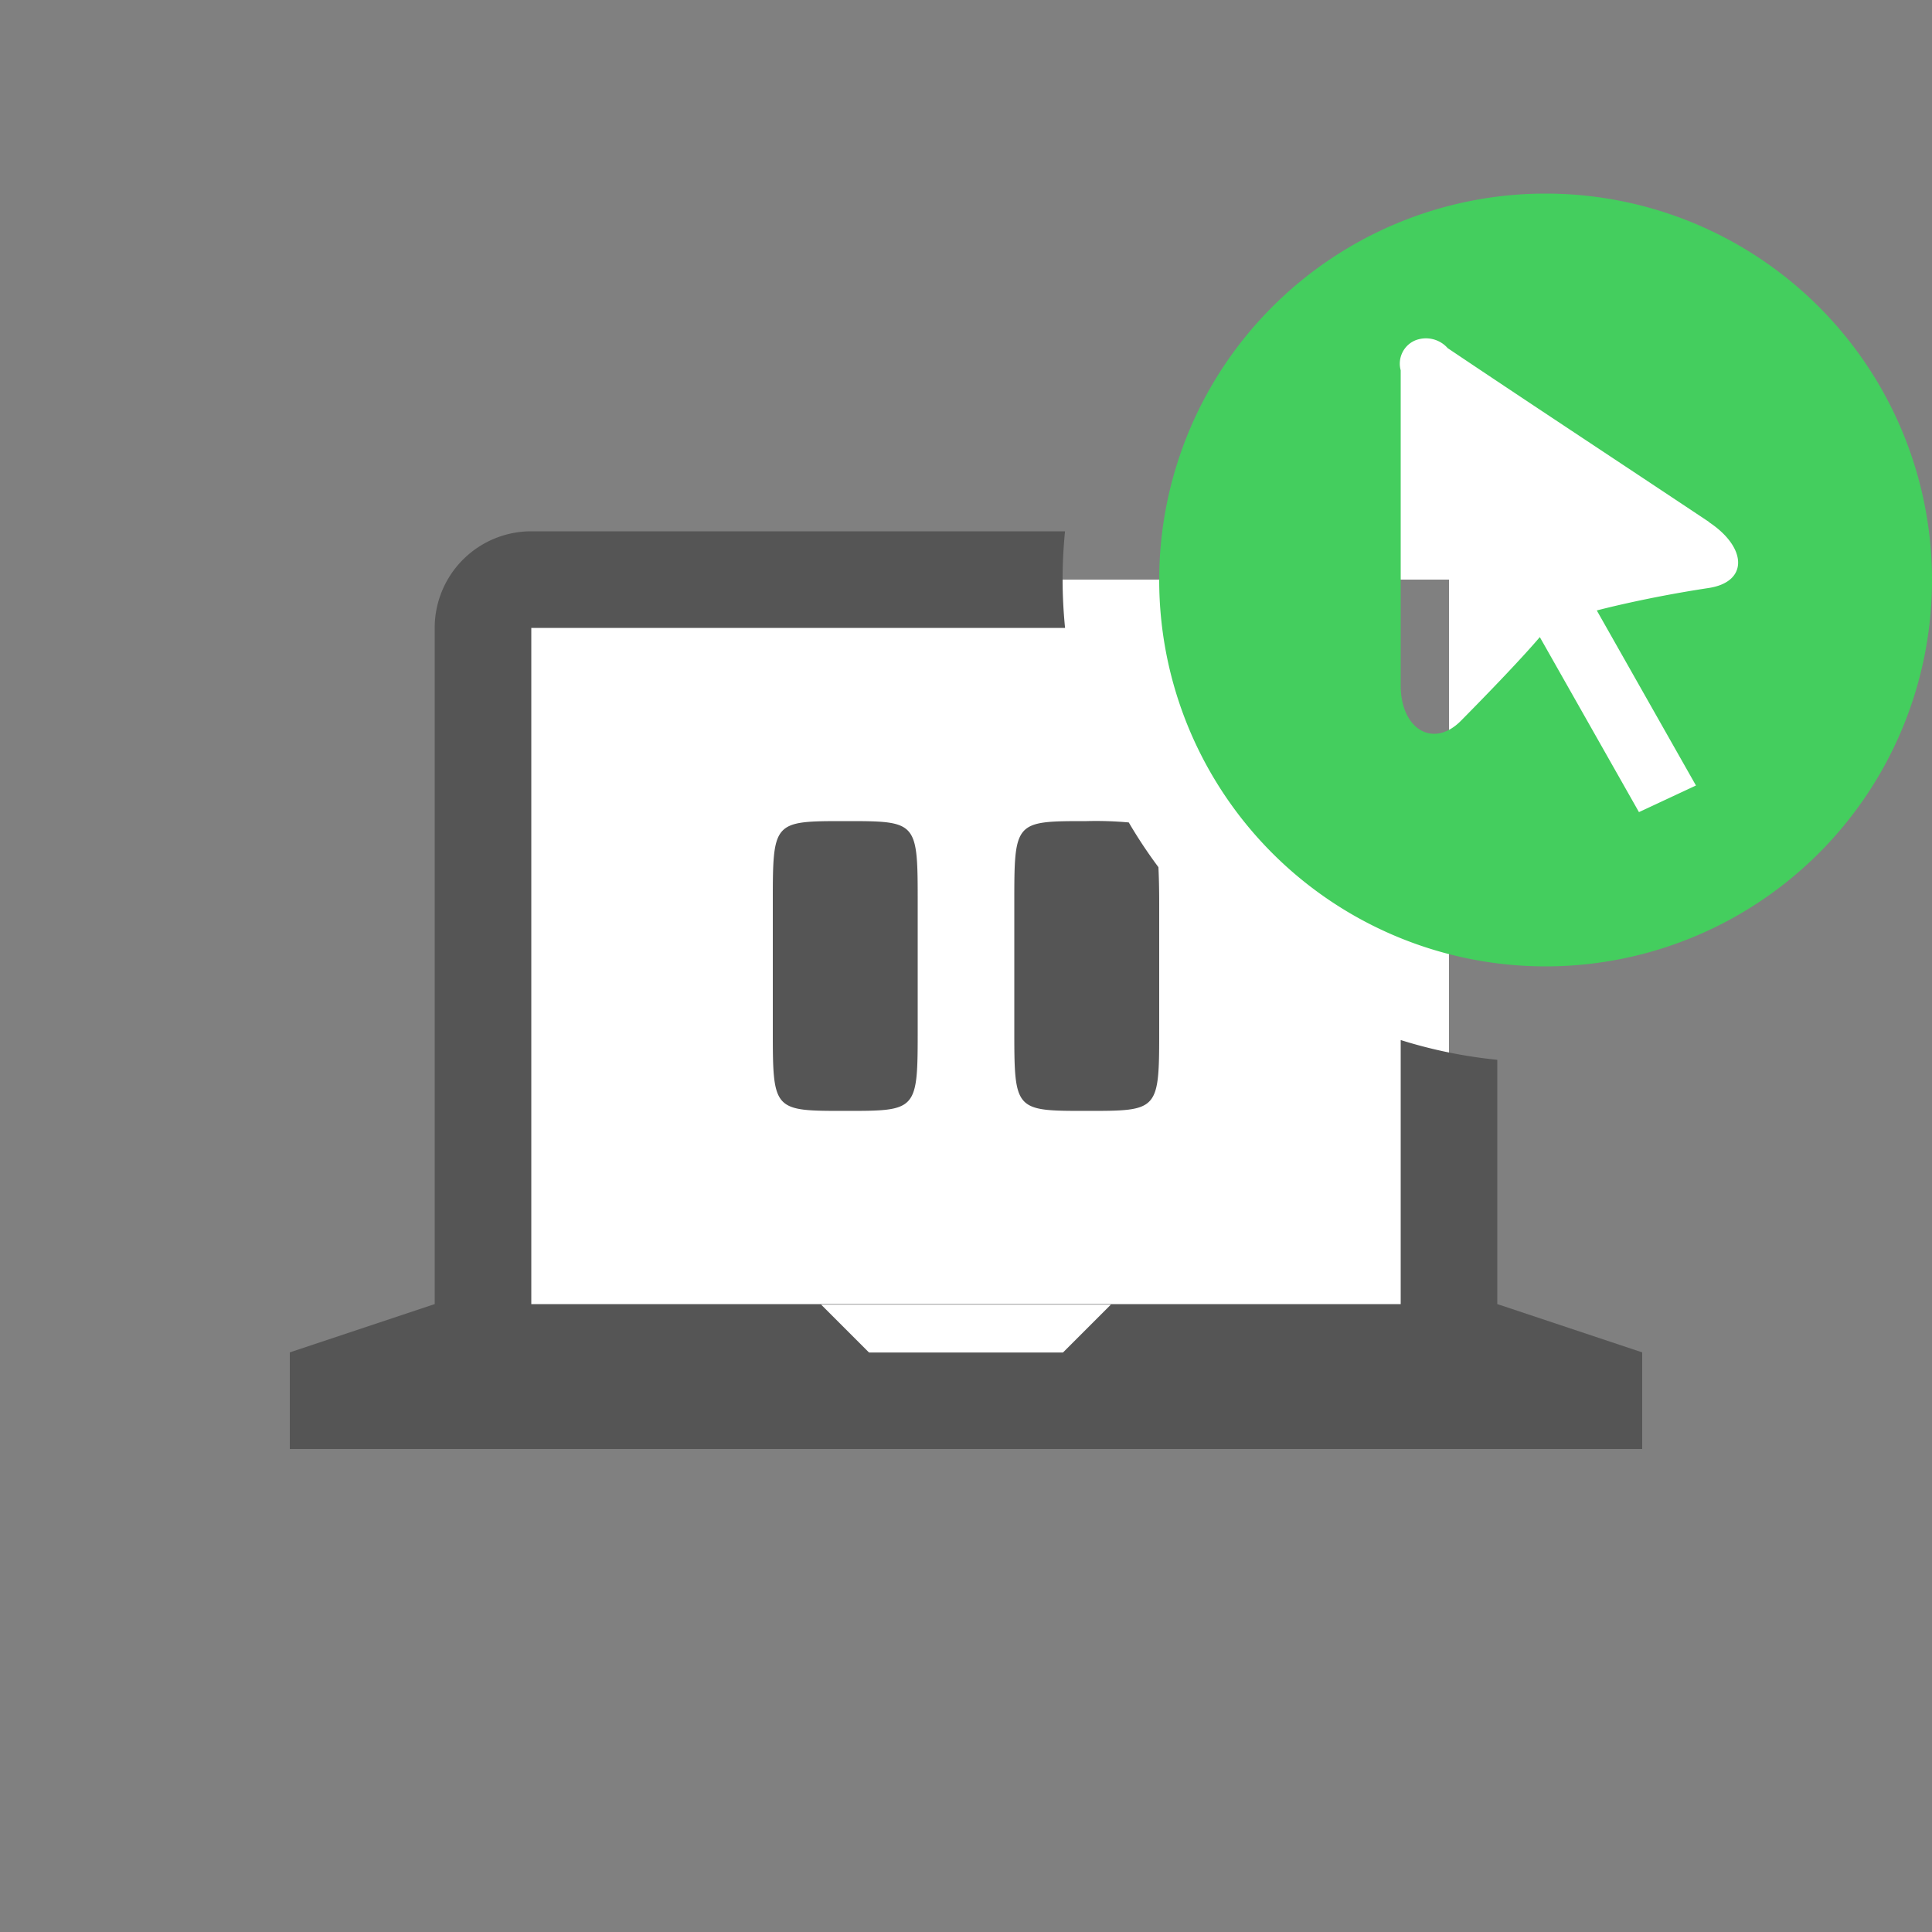 <svg xmlns="http://www.w3.org/2000/svg" width="40" height="40" viewBox="0 0 40 40">
  <rect x="0" y="0" width="40" height="40" fill="#808080" stroke="none"/>
  <defs>
    <style>
      .cls-1 {
        fill: #fff;
      }

      .cls-1, .cls-2, .cls-3 {
        fill-rule: evenodd;
      }

      .cls-2 {
        fill: #555;
      }

      .cls-3 {
        fill: #44ce5e;
      }
    </style>
  </defs>
  <path id="w" class="cls-1" d="M10,12H30V28H10V12ZM32,5.007a7,7,0,1,1-7,7A7,7,0,0,1,32,5.007Z"/>
  <path id="b" class="cls-2" d="M22,11.992c0,0.34.018,0.676,0.051,1.008H11V27H9V13a2,2,0,0,1,2-2H22.05C22.018,11.327,22,11.657,22,11.992Zm-6,9.294V18.714C16,17,16,17,17.5,17S19,17,19,18.714v2.572C19,23,19,23,17.5,23S16,23,16,21.286ZM31,27l3,1h0v2H6V28H6l3-1H31ZM18,28.01h4l1-1H17ZM29,27V21.533a9.953,9.953,0,0,0,2,.409V27H29Zm-5-8.286v2.572C24,23,24,23,22.5,23S21,23,21,21.286V18.714C21,17,21,17,22.5,17a7.526,7.526,0,0,1,.87.028,10.018,10.018,0,0,0,.614.926C23.994,18.162,24,18.4,24,18.714Z"/>
  <path id="g" class="cls-3" d="M32,20.008a8,8,0,1,1,8-8A8,8,0,0,1,32,20.008Zm3.386-9.2c-2.025-1.348-3.776-2.5-5.413-3.6a0.6,0.6,0,0,0-.683-0.156A0.523,0.523,0,0,0,29,7.667c0,1.939,0,4.441,0,6.514-0.006.911,0.671,1.324,1.247,0.742,1.253-1.268,1.633-1.733,1.633-1.733l2.053,3.624,1.18-.551-2.053-3.624s0.978-.262,2.316-0.465C36.206,12.047,36.169,11.334,35.386,10.813Z"/>
</svg>
